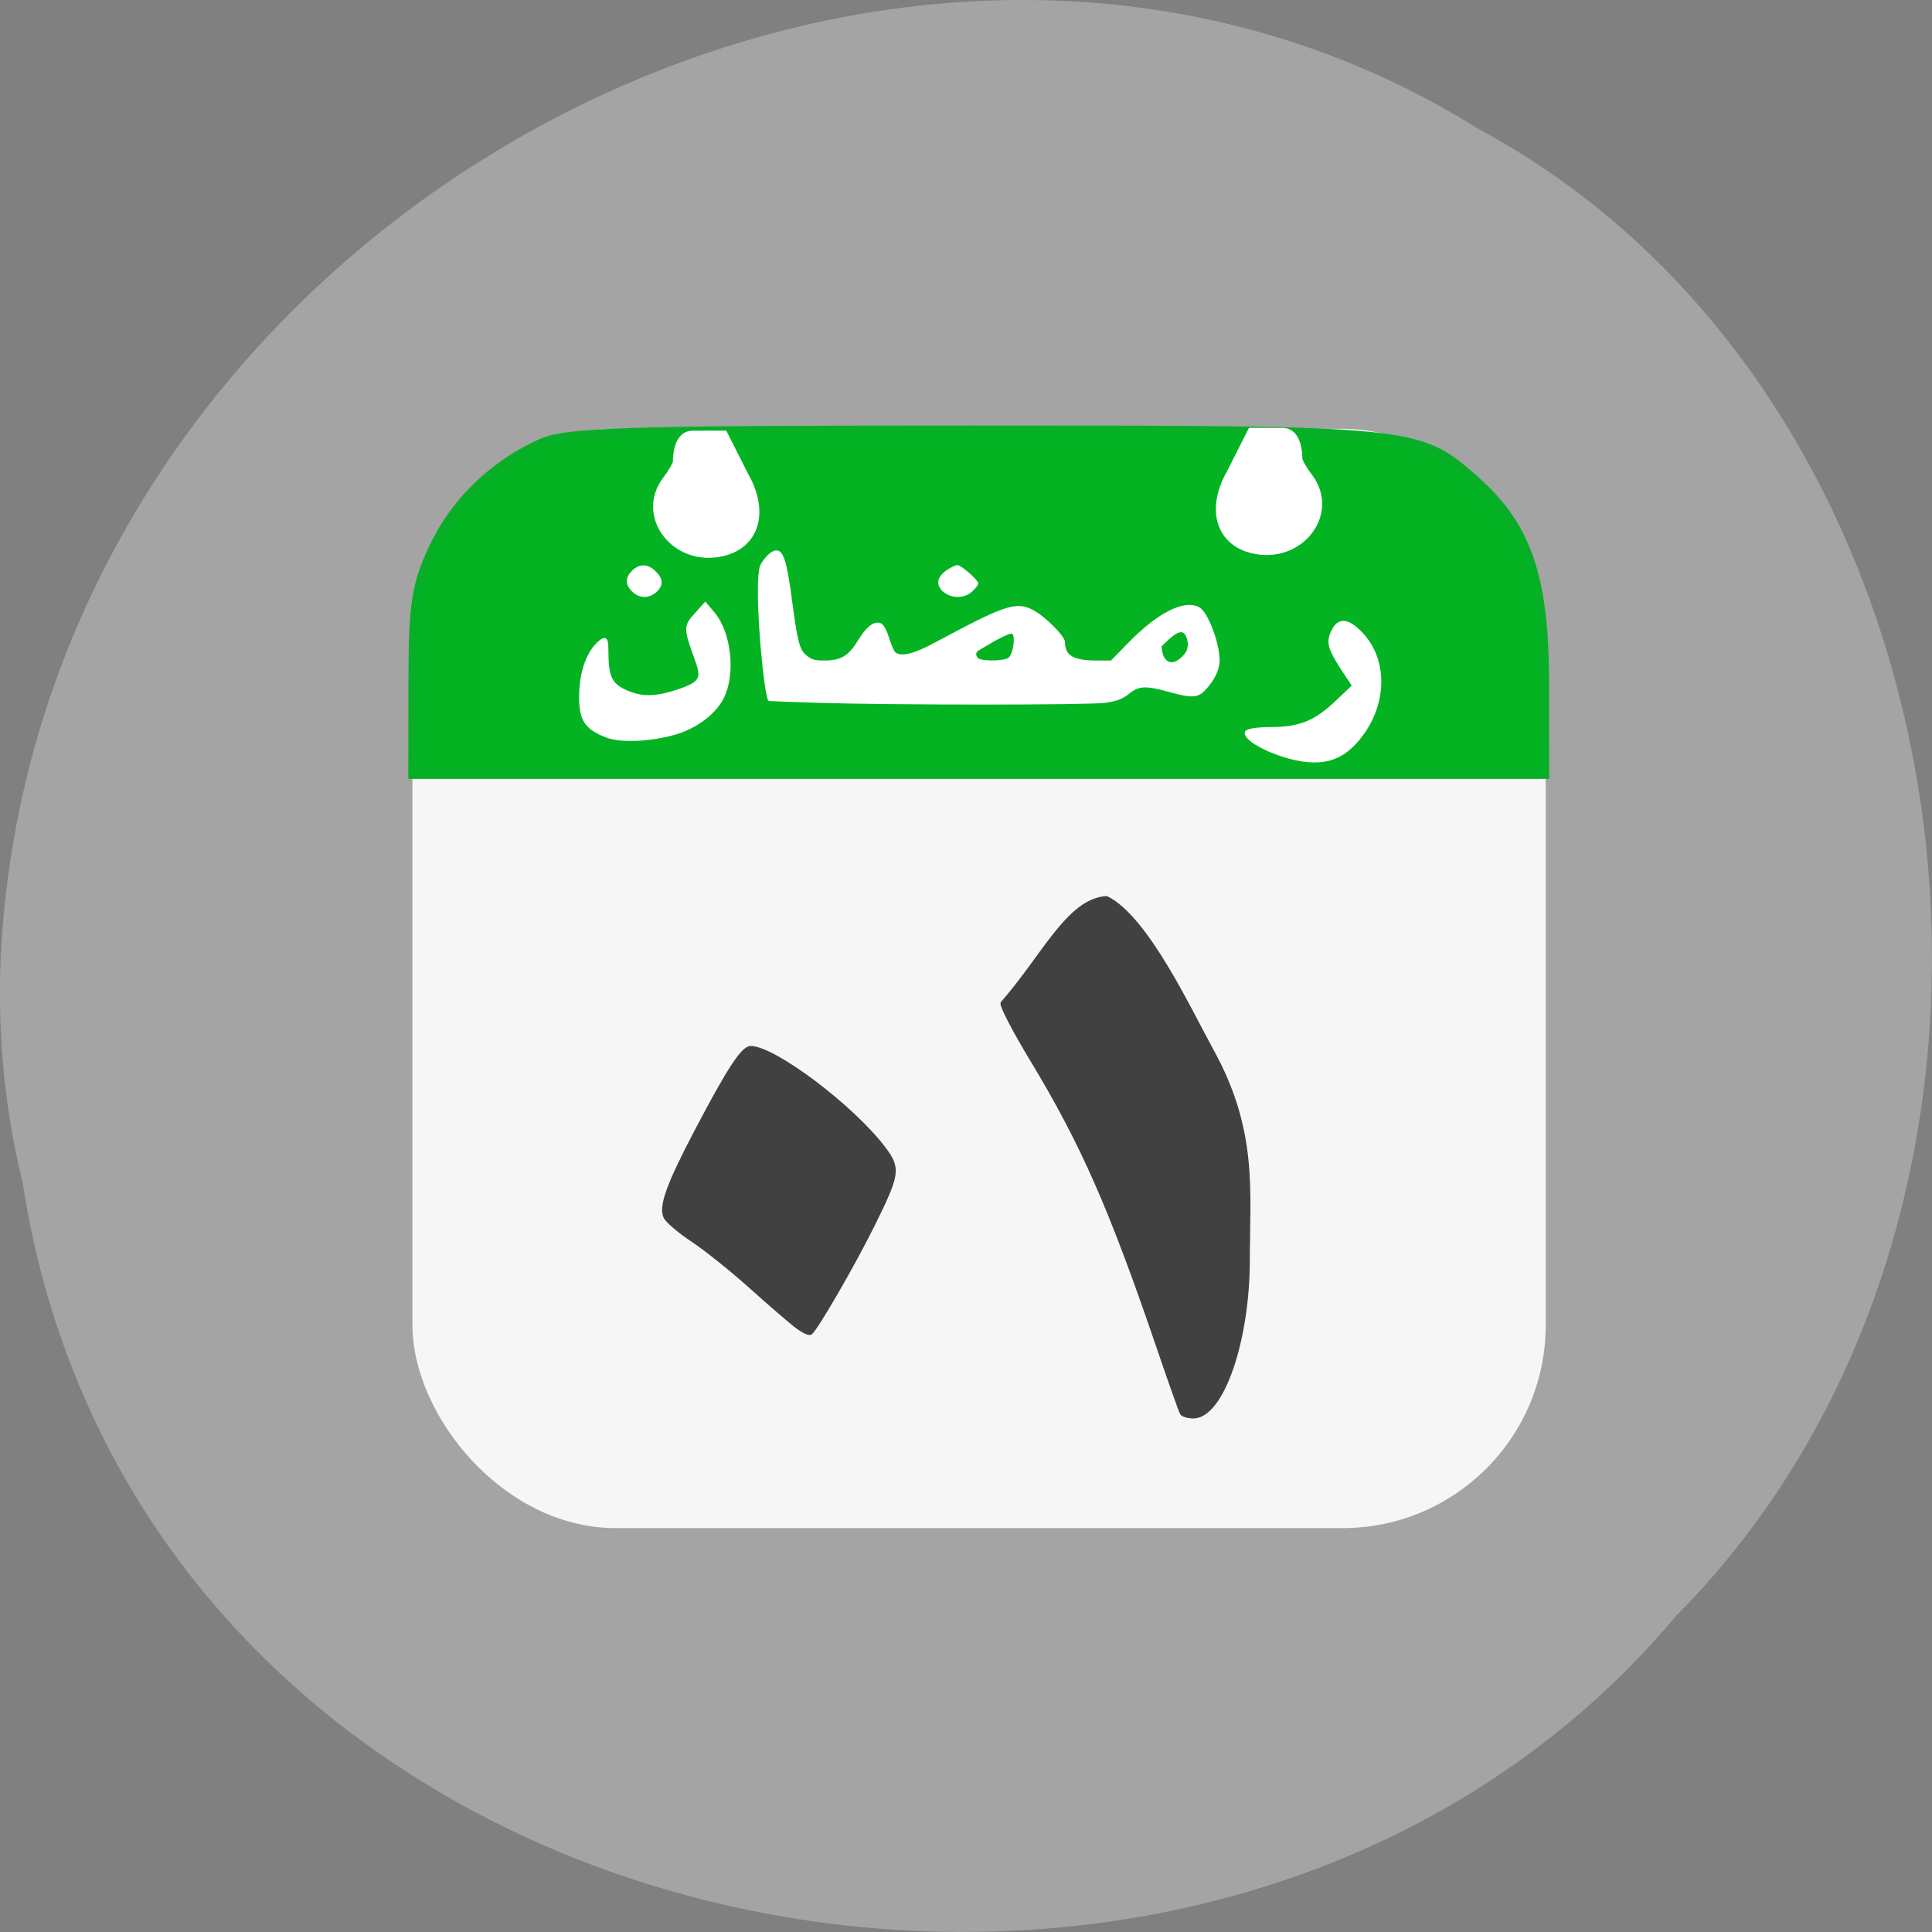 <svg xmlns="http://www.w3.org/2000/svg" viewBox="0 0 256 256"><rect x="0" y="0" width="256" height="256" fill="#808080" stroke="none"/><path d="m 2.967 952.88 c 15.875 104.05 156.87 131.89 219.1 57.62 54.798 -55.17 41.16 -160.78 -26.05 -196.99 -77.21 -48.44 -189.69 11.446 -195.83 107.88 c -0.632 10.565 0.26 21.245 2.771 31.493 z" fill="#a3a4a3" color="#000" transform="translate(0 -796.36)"/><rect width="151.17" height="146.66" x="54.15" y="56.32" rx="27.415" fill="#f6f6f6" stroke="#a3a4a3"/><g fill="#414141" stroke="#414141"><path d="m 105.49 175.73 c -0.841 -0.641 -3.566 -2.996 -6.06 -5.233 -2.491 -2.237 -5.947 -5 -7.682 -6.149 -1.735 -1.145 -3.361 -2.531 -3.615 -3.079 -0.663 -1.435 0.394 -4.346 4.227 -11.632 4.217 -8.02 6.06 -10.823 7.103 -10.823 3.151 0 13.671 7.952 17.73 13.402 1.963 2.637 1.85 3.378 -1.565 10.246 -2.663 5.356 -7.552 13.789 -8.234 14.205 -0.208 0.127 -1.065 -0.294 -1.906 -0.935 z" stroke-width="0.431"/><path d="m 156.58 187.27 c -0.152 -0.247 -1.517 -4.088 -3.03 -8.535 -6.361 -18.67 -10.115 -27.2 -16.925 -38.457 -2.201 -3.638 -3.922 -6.945 -3.825 -7.349 5.498 -6.273 8.771 -13.655 13.817 -13.965 5.304 2.569 11.03 14.901 13.983 20.26 5.864 10.654 4.775 18.56 4.775 27.698 0 10.827 -3.477 20.797 -7.252 20.797 -0.695 0 -1.388 -0.202 -1.541 -0.449 z" stroke-width="0.467"/></g><path d="m 54.683 90.51 c 0.009 -10.344 0.4 -12.964 2.659 -17.814 2.838 -6.095 7.892 -11.04 14.252 -13.944 3.441 -1.572 10.834 -1.803 57.53 -1.803 58.57 0 58.78 0.02 66.27 6.598 6.948 6.1 9.29 12.888 9.303 26.964 l 0.011 12.13 h -75.02 h -75.02 l 0.011 -12.13 z" fill="#04b322" stroke="#06af26" stroke-width="1.128"/><g fill="#fff" stroke="#fff"><g stroke-width="0.524"><path d="m 165.89 73.05 c -4.539 -1.104 -5.851 -5.625 -3.052 -10.521 l 2.82 -5.577 l 4.287 0.011 c 2.378 0.006 2.357 3.454 2.357 3.792 0 0.31 0.589 1.336 1.309 2.28 3.824 5.01 -1.246 11.59 -7.72 10.01 z"/><path d="m 80.5 97.51 c -2.882 -1.102 -3.558 -2.168 -3.497 -5.517 0.054 -3.02 1.011 -5.62 2.529 -6.88 0.72 -0.598 0.821 -0.433 0.827 1.347 0.011 3.198 0.495 4.254 2.349 5.134 2.202 1.045 4.151 1.037 7.278 -0.028 2.88 -0.981 3.275 -1.634 2.416 -3.988 -1.568 -4.293 -1.577 -4.533 -0.233 -6.04 l 1.277 -1.43 l 1.033 1.22 c 2.159 2.551 2.742 7.982 1.189 11.07 -1.037 2.063 -3.556 3.935 -6.352 4.72 -3.191 0.896 -7.04 1.064 -8.815 0.385 z"/><path d="m 170.01 100.02 c -2.572 -0.803 -4.83 -2.162 -4.83 -2.908 0 -0.281 1.421 -0.512 3.159 -0.512 3.91 0 5.97 -0.833 8.859 -3.581 l 2.248 -2.138 l -1.14 -1.722 c -2.095 -3.166 -2.349 -3.968 -1.702 -5.387 0.796 -1.746 1.974 -1.65 3.805 0.309 3.114 3.334 3.149 8.779 0.084 13.06 -2.596 3.622 -5.532 4.43 -10.484 2.884 z"/></g><g stroke-width="0.281"><path d="m 83.85 78.27 c -0.874 -0.874 -0.874 -1.677 0 -2.552 0.859 -0.859 1.877 -0.88 2.781 -0.057 1.072 0.975 1.178 1.762 0.349 2.592 -0.929 0.929 -2.212 0.936 -3.131 0.017 z"/><path d="m 125.15 78.36 c -1.031 -0.811 -0.888 -1.85 0.37 -2.695 0.525 -0.352 1.124 -0.641 1.332 -0.641 0.442 0 2.626 1.906 2.626 2.292 0 0.144 -0.334 0.571 -0.743 0.95 -0.953 0.884 -2.53 0.925 -3.586 0.094 z"/><path d="m 108.28 92.98 c -3.396 -0.107 -6.257 -0.21 -6.357 -0.23 -0.1 -0.02 -0.32 -1.078 -0.489 -2.351 -0.866 -6.518 -1.147 -14.311 -0.557 -15.456 0.525 -1.02 1.435 -1.876 1.993 -1.876 0.811 0 1.264 1.462 1.88 6.075 0.816 6.108 1.043 6.982 2.03 7.812 0.684 0.575 1.141 0.708 2.434 0.708 2.243 -0.001 3.312 -0.628 4.547 -2.666 1.154 -1.906 2.232 -2.704 2.999 -2.221 0.266 0.168 0.702 1.04 0.969 1.939 0.267 0.898 0.65 1.738 0.851 1.866 0.95 0.602 2.507 0.223 5.349 -1.304 9.248 -4.968 10.678 -5.452 12.84 -4.349 1.547 0.789 4.211 3.433 4.211 4.179 0 1.848 1.194 2.558 4.307 2.558 h 1.977 l 2.344 -2.397 c 3.88 -3.968 7.323 -5.714 9.231 -4.68 1.095 0.593 2.622 4.625 2.627 6.937 0.003 1.185 -0.669 2.549 -1.901 3.859 -0.89 0.946 -1.708 0.98 -4.556 0.188 -3.185 -0.886 -4.136 -0.846 -5.471 0.227 -0.878 0.705 -1.548 0.963 -3.085 1.185 -2.175 0.314 -28.16 0.313 -38.17 -0.001 z m 48.44 -5.857 c 0.63 -0.63 0.82 -1.078 0.82 -1.93 -0.483 -3.109 -2.488 -0.815 -3.762 0.376 0.049 2.287 1.462 3.034 2.942 1.555 z m -23.19 0.263 c 0.87 -0.331 1.23 -3.177 0.684 -3.523 -0.544 -0.344 -3.82 1.771 -4.48 2.125 -0.619 0.331 -0.698 0.846 -0.206 1.337 0.406 0.406 2.99 0.445 4 0.06 z"/></g><path d="m 95.84 73.42 c 4.539 -1.104 5.851 -5.625 3.052 -10.521 l -2.82 -5.577 l -4.287 0.011 c -2.378 0.006 -2.357 3.454 -2.357 3.792 0 0.31 -0.589 1.336 -1.309 2.28 -3.824 5.01 1.246 11.59 7.72 10.01 z" stroke-width="0.524"/></g></svg>